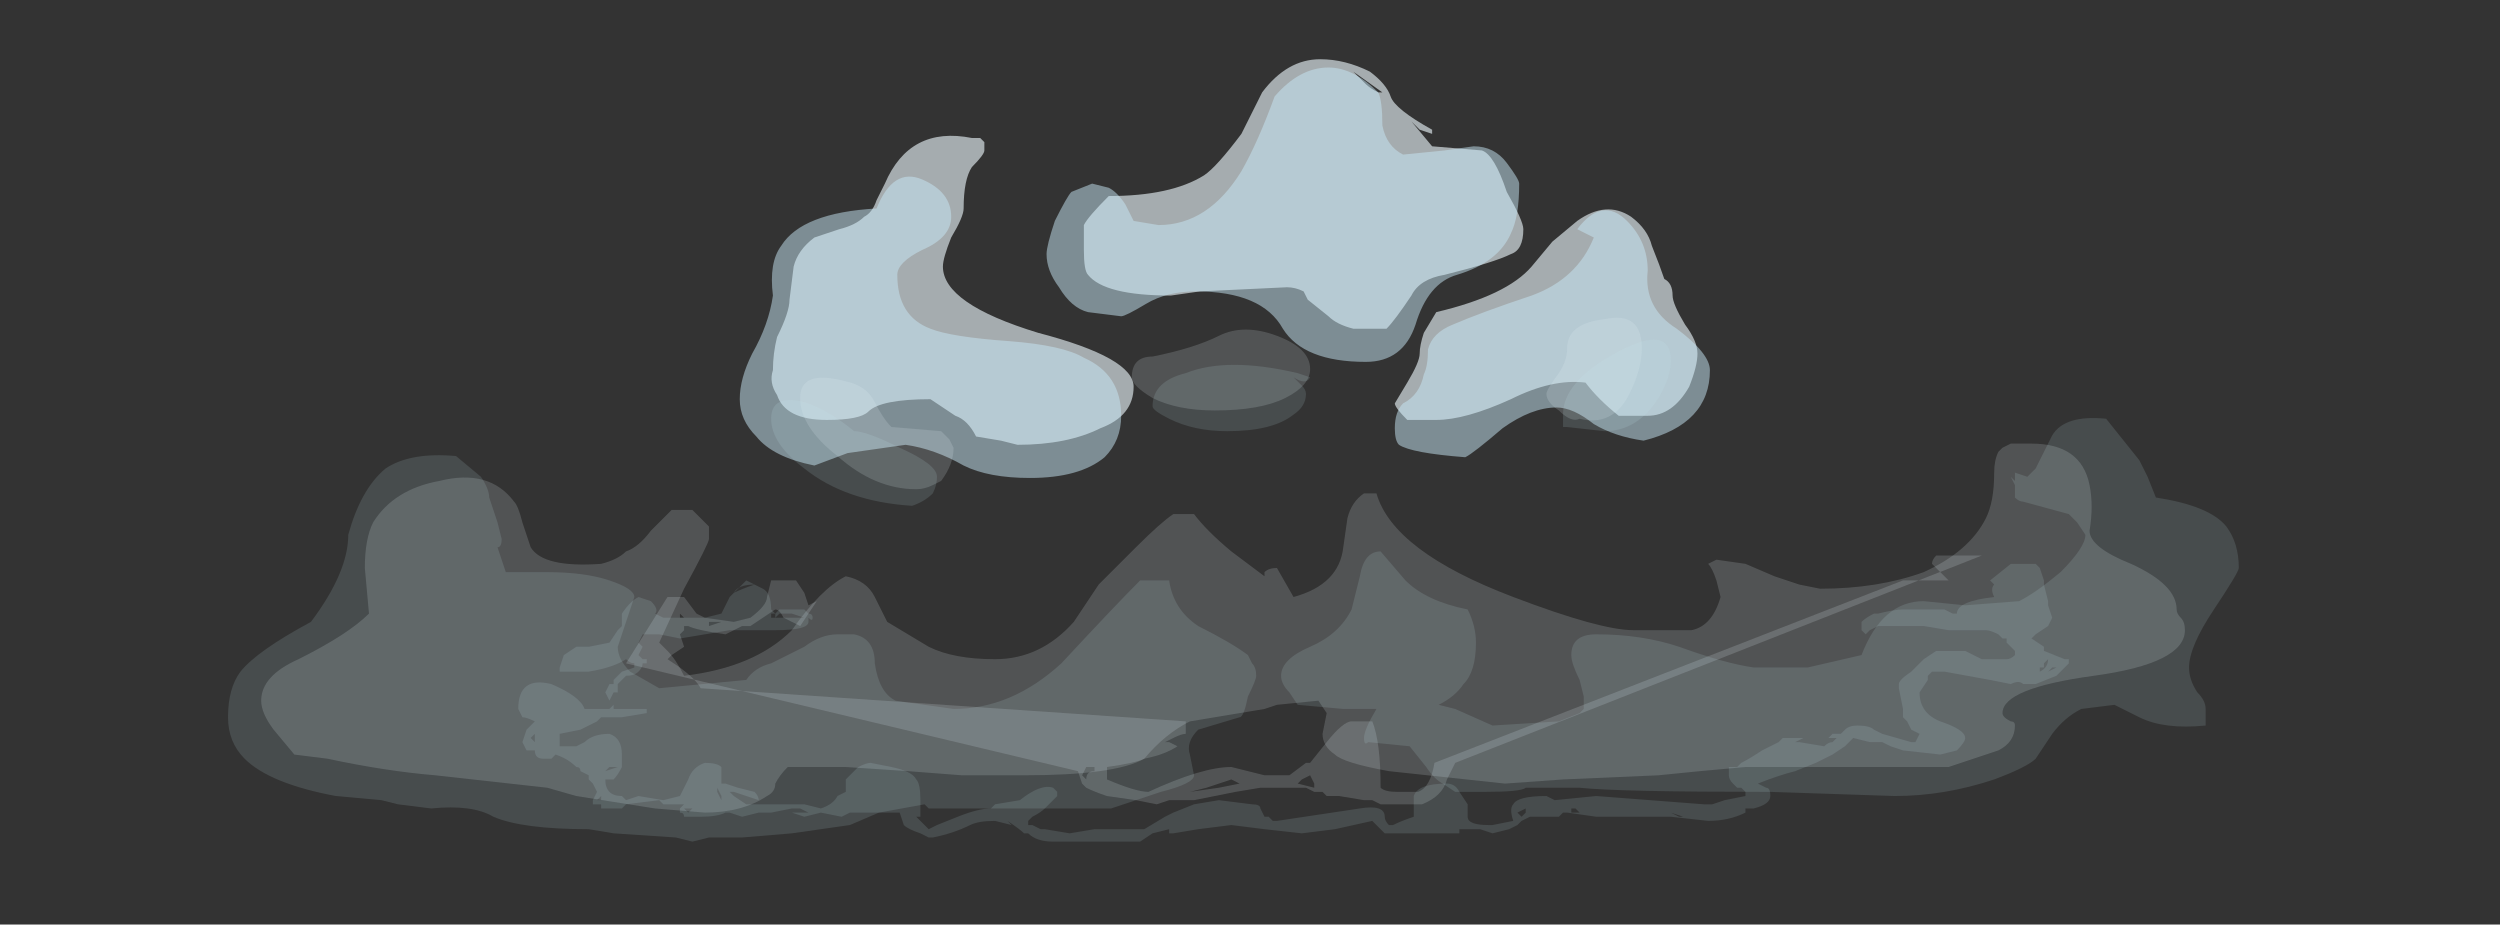 <?xml version="1.0" encoding="UTF-8" standalone="no"?>
<svg xmlns:ffdec="https://www.free-decompiler.com/flash" xmlns:xlink="http://www.w3.org/1999/xlink" ffdec:objectType="frame" height="78.05px" width="211.05px" xmlns="http://www.w3.org/2000/svg">
  <rect width="100%" height="100%" fill="#333333" stroke="none"/>
  <g transform="matrix(1.0, 0.0, 0.0, 1.0, 109.9, 58.05)">
    <use ffdec:characterId="106" height="5.05" transform="matrix(7.0, 0.0, 0.0, 7.0, -47.45, -53.05)" width="11.7" xlink:href="#shape0"/>
    <use ffdec:characterId="253" height="6.0" transform="matrix(7.0, 0.0, 0.0, 7.0, -87.85, -31.45)" width="23.2" xlink:href="#shape1"/>
    <use ffdec:characterId="255" height="3.35" transform="matrix(7.0, 0.0, 0.0, 7.0, -66.15, -10.45)" width="18.7" xlink:href="#shape2"/>
    <use ffdec:characterId="254" height="6.05" transform="matrix(7.0, 0.0, 0.0, 7.0, -90.65, -29.35)" width="24.25" xlink:href="#shape3"/>
  </g>
  <defs>
    <g id="shape0" transform="matrix(1.0, 0.0, 0.0, 1.0, 5.85, 5.75)">
      <path d="M5.15 -3.5 Q5.25 -3.25 5.3 -3.1 5.4 -3.05 5.4 -2.9 5.4 -2.8 5.55 -2.55 5.7 -2.35 5.7 -2.2 5.7 -2.05 5.6 -1.8 5.4 -1.45 5.1 -1.45 L4.75 -1.45 Q4.5 -1.65 4.35 -1.85 3.95 -1.9 3.45 -1.65 2.9 -1.4 2.55 -1.4 L2.2 -1.4 Q2.05 -1.55 2.05 -1.6 L2.2 -1.85 Q2.35 -2.1 2.35 -2.2 2.35 -2.3 2.4 -2.45 L2.55 -2.7 Q3.4 -2.9 3.7 -3.25 L3.95 -3.55 4.25 -3.8 Q4.6 -4.05 4.9 -3.85 5.1 -3.7 5.15 -3.5 M1.55 -5.6 L1.7 -5.45 Q1.75 -5.4 1.85 -5.35 L1.9 -5.35 1.55 -5.6 M2.5 -4.7 L3.1 -4.65 Q3.25 -4.6 3.4 -4.15 3.6 -3.8 3.6 -3.7 3.6 -3.45 3.45 -3.4 3.25 -3.3 2.65 -3.15 2.35 -3.1 2.25 -2.9 2.05 -2.6 1.95 -2.5 L1.55 -2.5 Q1.35 -2.55 1.25 -2.65 L1.0 -2.85 0.95 -2.95 Q0.85 -3.0 0.75 -3.0 L-0.3 -2.95 -0.65 -2.9 Q-1.45 -2.9 -1.65 -3.15 -1.7 -3.2 -1.7 -3.45 L-1.7 -3.75 Q-1.65 -3.85 -1.4 -4.1 -0.65 -4.1 -0.25 -4.35 -0.1 -4.45 0.2 -4.85 L0.45 -5.35 Q0.75 -5.75 1.15 -5.75 1.45 -5.75 1.75 -5.6 1.95 -5.45 2.0 -5.3 2.05 -5.15 2.5 -4.9 L2.5 -4.85 2.35 -4.9 2.25 -5.0 2.5 -4.7 M-5.25 -2.85 L-5.2 -3.25 Q-5.15 -3.45 -4.95 -3.6 L-4.65 -3.7 Q-4.45 -3.75 -4.35 -3.85 -4.25 -3.9 -4.2 -4.05 L-4.1 -4.25 Q-3.8 -4.95 -3.05 -4.8 L-2.95 -4.8 -2.9 -4.75 -2.9 -4.65 Q-2.9 -4.6 -3.05 -4.45 -3.15 -4.3 -3.15 -3.95 -3.15 -3.85 -3.3 -3.6 -3.4 -3.35 -3.4 -3.25 -3.4 -2.8 -2.25 -2.45 -1.1 -2.15 -1.1 -1.8 -1.1 -1.45 -1.5 -1.3 -1.9 -1.1 -2.5 -1.1 L-2.7 -1.15 -3.0 -1.2 Q-3.1 -1.4 -3.25 -1.45 L-3.55 -1.65 Q-4.15 -1.65 -4.3 -1.5 -4.4 -1.4 -4.8 -1.4 -5.3 -1.4 -5.4 -1.7 -5.5 -1.85 -5.45 -2.0 -5.45 -2.2 -5.4 -2.4 -5.25 -2.7 -5.25 -2.85" fill="#ebf7fc" fill-opacity="0.62" fill-rule="evenodd" stroke="none"/>
      <path d="M4.25 -3.7 Q4.55 -4.1 4.85 -3.8 5.1 -3.55 5.1 -3.2 5.05 -2.75 5.45 -2.5 5.85 -2.2 5.85 -2.0 5.85 -1.35 5.05 -1.15 4.7 -1.2 4.45 -1.35 4.2 -1.55 4.0 -1.55 3.7 -1.55 3.35 -1.3 3.0 -1.0 2.9 -0.95 2.25 -1.0 2.1 -1.1 2.05 -1.15 2.05 -1.3 2.05 -1.5 2.15 -1.6 2.35 -1.7 2.4 -1.95 2.45 -2.05 2.45 -2.25 2.5 -2.45 2.75 -2.55 3.1 -2.7 3.7 -2.9 4.25 -3.1 4.45 -3.6 L4.25 -3.7 M3.55 -4.25 Q3.55 -3.85 3.45 -3.65 3.3 -3.3 2.8 -3.15 2.45 -3.05 2.3 -2.55 2.15 -2.1 1.7 -2.1 0.95 -2.1 0.7 -2.5 0.45 -2.95 -0.35 -2.95 -0.7 -2.95 -0.95 -2.8 -1.2 -2.65 -1.25 -2.65 L-1.65 -2.7 Q-1.85 -2.75 -2.0 -3.0 -2.15 -3.2 -2.15 -3.4 -2.15 -3.5 -2.05 -3.8 -1.9 -4.1 -1.85 -4.15 L-1.6 -4.25 -1.4 -4.2 Q-1.3 -4.15 -1.2 -4.0 L-1.1 -3.8 -0.8 -3.75 Q-0.2 -3.75 0.2 -4.4 0.4 -4.75 0.6 -5.3 0.9 -5.65 1.25 -5.65 1.55 -5.65 1.85 -5.35 1.9 -5.25 1.9 -4.95 1.95 -4.7 2.15 -4.6 L2.65 -4.65 3.0 -4.7 Q3.25 -4.7 3.4 -4.5 3.55 -4.3 3.55 -4.25 M-5.45 -2.9 Q-5.5 -3.3 -5.35 -3.5 -5.1 -3.9 -4.2 -3.95 -4.0 -4.45 -3.65 -4.3 -3.3 -4.15 -3.3 -3.85 -3.3 -3.6 -3.65 -3.45 -3.95 -3.3 -3.95 -3.15 -3.95 -2.65 -3.55 -2.5 -3.3 -2.4 -2.6 -2.35 -1.95 -2.3 -1.7 -2.15 -1.25 -1.95 -1.25 -1.45 -1.25 -1.15 -1.45 -0.95 -1.75 -0.7 -2.35 -0.7 -2.85 -0.7 -3.15 -0.85 -3.5 -1.05 -3.85 -1.1 L-4.55 -1.0 -4.95 -0.85 Q-5.45 -0.95 -5.65 -1.2 -5.85 -1.4 -5.85 -1.65 -5.85 -1.9 -5.7 -2.2 -5.5 -2.55 -5.45 -2.9" fill="#c9e9f6" fill-opacity="0.494" fill-rule="evenodd" stroke="none"/>
    </g>
    <g id="shape1" transform="matrix(1.0, 0.0, 0.0, 1.0, 12.9, 3.5)">
      <path d="M6.9 -0.3 L7.45 -0.3 7.25 -0.5 Q7.25 -0.55 7.3 -0.6 L7.85 -0.6 1.5 1.9 1.4 2.1 Q1.35 2.3 1.1 2.4 L0.6 2.4 0.5 2.35 0.4 2.35 0.1 2.3 -0.05 2.3 -0.1 2.25 -0.2 2.25 -0.3 2.2 -0.85 2.2 -1.15 2.25 -1.65 2.35 -1.95 2.35 -2.1 2.4 -2.35 2.35 -2.7 2.3 Q-2.85 2.25 -2.95 2.2 L-3.0 2.15 -3.05 2.0 -8.5 0.7 -8.0 -0.1 -7.8 -0.1 -7.65 0.1 -7.55 0.15 -7.2 0.2 -7.0 0.15 Q-6.8 0.0 -6.8 -0.1 L-6.75 -0.3 -6.45 -0.3 -6.35 -0.15 -6.3 0.0 -6.2 -0.05 -6.4 0.25 Q-6.5 0.2 -6.6 0.15 -6.65 0.05 -6.7 0.05 L-7.0 0.25 -7.1 0.25 -7.3 0.35 Q-7.65 0.3 -7.75 0.25 L-7.8 0.25 -7.8 0.3 -7.85 0.35 -7.8 0.5 -7.95 0.6 -8.0 0.65 -7.85 0.75 Q-7.65 0.9 -7.6 1.0 L-1.75 1.4 Q-1.75 1.5 -1.75 1.55 -1.8 1.55 -1.9 1.6 L-2.0 1.65 -1.95 1.65 -1.85 1.7 Q-2.0 1.8 -2.25 1.85 -2.35 1.9 -2.7 1.95 L-2.7 2.1 Q-2.35 2.25 -2.2 2.25 -1.55 1.95 -1.2 1.95 L-0.8 2.05 -0.5 2.05 -0.3 1.9 -0.25 1.9 -0.05 1.65 Q0.15 1.4 0.25 1.4 L0.5 1.4 Q0.6 1.65 0.6 2.2 0.65 2.25 0.8 2.25 L1.05 2.25 Q1.2 2.2 1.25 1.9 L6.9 -0.3 M-1.7 2.25 L-1.35 2.2 -1.1 2.15 -1.2 2.1 -1.5 2.2 -1.7 2.25 M-2.85 1.95 L-2.95 1.95 -3.0 2.05 -2.95 2.1 Q-2.95 2.0 -2.85 2.0 L-2.85 1.95 M-0.25 2.05 L-0.35 2.1 -0.4 2.15 -0.2 2.2 -0.2 2.15 -0.25 2.05 M-7.35 0.2 L-7.5 0.2 -7.5 0.25 -7.35 0.2 M-7.85 0.1 L-7.85 0.15 -7.8 0.15 -7.85 0.1" fill="#ebf7fc" fill-opacity="0.169" fill-rule="evenodd" stroke="none"/>
      <path d="M2.2 -0.1 Q3.25 0.3 3.65 0.3 L4.35 0.3 Q4.6 0.25 4.7 -0.1 L4.65 -0.3 Q4.6 -0.45 4.55 -0.5 L4.65 -0.55 5.0 -0.5 5.35 -0.35 5.65 -0.25 5.9 -0.2 Q6.6 -0.2 7.15 -0.4 7.7 -0.65 7.9 -1.05 8.0 -1.25 8.0 -1.6 8.0 -1.75 8.05 -1.85 L8.1 -1.9 8.2 -1.95 8.45 -1.95 Q9.05 -1.95 9.15 -1.45 9.2 -1.2 9.15 -0.9 9.15 -0.7 9.65 -0.5 10.2 -0.25 10.2 0.05 10.2 0.1 10.25 0.15 10.3 0.2 10.3 0.3 10.3 0.7 9.2 0.85 8.1 1.0 8.1 1.3 8.1 1.35 8.2 1.4 8.25 1.4 8.25 1.45 8.25 1.65 8.05 1.75 L7.45 1.95 5.0 1.95 4.45 2.0 3.95 2.05 2.8 2.1 2.1 2.15 0.7 2.0 Q0.15 1.9 0.05 1.8 -0.1 1.7 -0.1 1.55 L-0.05 1.3 -0.15 1.15 -0.65 1.2 -0.8 1.25 -1.7 1.4 Q-2.0 1.55 -2.25 1.85 -2.6 2.05 -3.7 2.05 L-4.45 2.05 -5.1 2.0 -5.85 1.95 -6.55 1.95 Q-6.65 2.05 -6.7 2.15 -6.7 2.25 -6.8 2.3 -7.1 2.5 -7.55 2.5 L-8.15 2.45 -9.1 2.3 -9.45 2.2 -10.8 2.05 Q-11.4 2.0 -12.1 1.85 L-12.5 1.8 -12.75 1.5 Q-12.9 1.3 -12.9 1.15 -12.9 0.85 -12.45 0.65 -11.85 0.35 -11.6 0.1 L-11.65 -0.45 Q-11.65 -0.8 -11.55 -1.0 -11.3 -1.4 -10.75 -1.5 -10.15 -1.65 -9.85 -1.25 -9.8 -1.2 -9.75 -1.0 L-9.65 -0.7 Q-9.5 -0.45 -8.8 -0.5 -8.6 -0.55 -8.5 -0.65 -8.35 -0.7 -8.2 -0.9 L-7.95 -1.15 -7.7 -1.15 -7.5 -0.95 Q-7.5 -0.9 -7.5 -0.8 -7.5 -0.75 -7.8 -0.2 L-8.1 0.45 -8.0 0.55 Q-7.9 0.65 -7.8 0.85 -6.95 0.75 -6.5 0.3 -6.15 -0.2 -5.85 -0.35 -5.6 -0.3 -5.5 -0.1 L-5.35 0.2 -4.85 0.5 Q-4.55 0.65 -4.05 0.65 -3.5 0.65 -3.1 0.2 L-2.8 -0.25 -2.35 -0.7 Q-2.05 -1.0 -1.9 -1.1 L-1.65 -1.1 Q-1.5 -0.9 -1.2 -0.65 L-0.8 -0.35 -0.8 -0.4 Q-0.75 -0.45 -0.65 -0.45 L-0.45 -0.1 Q0.1 -0.25 0.15 -0.7 L0.2 -1.05 Q0.25 -1.25 0.4 -1.35 L0.55 -1.35 Q0.75 -0.65 2.2 -0.1 M2.6 -2.55 Q2.6 -2.6 2.75 -2.8 2.85 -2.95 2.85 -3.1 2.85 -3.4 3.3 -3.45 3.75 -3.55 3.75 -3.1 3.75 -2.85 3.6 -2.55 3.4 -2.15 3.0 -2.25 2.9 -2.2 2.75 -2.35 2.6 -2.45 2.6 -2.55 M-6.4 -2.5 Q-6.4 -2.85 -5.85 -2.7 -5.6 -2.65 -5.5 -2.45 -5.4 -2.25 -5.3 -2.15 L-4.7 -2.1 -4.6 -2.0 -4.55 -1.9 Q-4.55 -1.7 -4.7 -1.5 L-4.8 -1.45 Q-4.9 -1.4 -5.0 -1.4 -5.5 -1.4 -5.95 -1.8 -6.4 -2.15 -6.4 -2.5 M-0.55 -2.5 Q-0.85 -2.35 -1.4 -2.35 -1.85 -2.35 -2.15 -2.5 -2.4 -2.65 -2.4 -2.75 -2.4 -3.0 -2.15 -3.0 -1.65 -3.1 -1.35 -3.25 -1.05 -3.4 -0.65 -3.25 -0.25 -3.1 -0.25 -2.85 -0.25 -2.65 -0.55 -2.5" fill="#ebf7fc" fill-opacity="0.169" fill-rule="evenodd" stroke="none"/>
    </g>
    <g id="shape2" transform="matrix(1.0, 0.0, 0.0, 1.0, 9.8, 0.5)">
      <path d="M8.5 -0.45 L8.5 -0.45 M8.0 -0.25 L7.95 -0.3 8.2 -0.5 8.5 -0.5 8.55 -0.45 8.6 -0.3 8.6 -0.25 8.65 -0.05 8.65 0.0 8.7 0.15 8.65 0.25 8.5 0.35 8.45 0.4 8.6 0.5 8.6 0.55 8.85 0.65 8.9 0.65 8.9 0.7 8.75 0.85 8.5 0.95 8.35 0.95 Q8.3 0.9 8.2 0.95 L7.95 0.9 7.4 0.8 7.25 0.8 7.2 0.85 7.2 0.9 7.1 1.05 Q7.1 1.3 7.35 1.4 7.65 1.5 7.65 1.6 7.65 1.65 7.55 1.75 L7.35 1.8 6.9 1.75 6.75 1.7 6.65 1.65 6.5 1.65 6.3 1.6 6.2 1.7 6.05 1.8 5.85 1.9 5.6 2.0 Q5.4 2.05 5.15 2.15 L5.25 2.2 Q5.3 2.2 5.3 2.3 5.3 2.4 5.1 2.45 L5.0 2.45 5.0 2.5 Q4.8 2.6 4.55 2.6 L4.1 2.55 3.2 2.55 2.85 2.5 2.8 2.5 2.75 2.55 2.4 2.55 2.3 2.6 2.25 2.65 2.15 2.7 1.95 2.75 1.8 2.7 1.55 2.7 1.55 2.75 0.65 2.75 0.6 2.7 0.5 2.6 0.05 2.7 -0.35 2.75 -0.8 2.7 -1.2 2.65 -1.6 2.7 -1.9 2.75 -1.95 2.75 -1.95 2.7 -2.15 2.75 -2.3 2.85 -3.35 2.85 Q-3.55 2.85 -3.65 2.75 L-3.7 2.75 Q-3.75 2.7 -3.9 2.6 L-3.85 2.65 -4.05 2.6 Q-4.25 2.6 -4.35 2.65 -4.55 2.75 -4.8 2.8 L-4.85 2.8 -4.95 2.75 Q-5.1 2.7 -5.15 2.65 L-5.2 2.5 -5.8 2.5 -5.9 2.55 -6.15 2.5 -6.35 2.55 -6.5 2.5 -6.3 2.5 -6.4 2.45 -6.5 2.45 -6.75 2.5 -6.9 2.5 -7.1 2.55 -7.25 2.5 -7.3 2.5 Q-7.4 2.55 -7.6 2.55 L-7.8 2.55 Q-7.8 2.5 -7.85 2.5 L-7.85 2.45 -7.8 2.4 -8.05 2.4 -8.1 2.35 -8.5 2.4 -8.55 2.45 -8.8 2.45 -8.8 2.4 -8.9 2.4 -8.9 2.35 -8.85 2.25 -8.9 2.15 -8.95 2.1 -8.95 2.05 -9.05 2.0 Q-9.05 1.95 -9.1 1.95 -9.2 1.85 -9.35 1.8 L-9.4 1.85 -9.5 1.85 Q-9.6 1.85 -9.6 1.75 L-9.7 1.75 -9.75 1.65 -9.7 1.5 -9.6 1.4 Q-9.7 1.35 -9.75 1.35 L-9.8 1.25 Q-9.8 0.85 -9.4 0.95 -9.05 1.1 -9.0 1.25 L-8.7 1.25 -8.65 1.2 -8.65 1.25 -8.25 1.25 -8.25 1.3 -8.55 1.35 -8.8 1.35 -8.85 1.4 -9.05 1.5 -9.3 1.55 -9.3 1.7 -9.1 1.7 -9.0 1.65 Q-8.9 1.55 -8.7 1.55 -8.55 1.6 -8.55 1.8 L-8.55 1.95 Q-8.6 2.05 -8.65 2.1 L-8.75 2.1 Q-8.75 2.3 -8.55 2.3 L-8.5 2.35 -8.35 2.3 -8.05 2.35 -7.85 2.3 -7.75 2.1 Q-7.7 1.95 -7.55 1.9 -7.4 1.9 -7.35 1.95 L-7.35 2.15 -7.3 2.15 -7.15 2.2 -6.95 2.25 Q-6.9 2.3 -6.9 2.35 L-7.2 2.25 -7.25 2.25 -7.2 2.3 -7.05 2.4 -6.35 2.4 -6.15 2.45 Q-6.0 2.4 -5.95 2.3 L-5.85 2.25 -5.85 2.1 -5.7 1.95 Q-5.6 1.9 -5.55 1.9 L-5.3 1.95 Q-5.05 2.0 -5.0 2.1 -4.95 2.15 -4.95 2.35 L-4.95 2.55 -5.0 2.55 -4.85 2.7 -4.75 2.65 -4.5 2.55 Q-4.25 2.45 -4.1 2.45 L-4.05 2.4 -3.75 2.35 Q-3.5 2.15 -3.35 2.2 L-3.3 2.25 -3.3 2.3 -3.45 2.45 Q-3.5 2.5 -3.6 2.55 L-3.65 2.6 -3.65 2.65 -3.6 2.65 -3.5 2.7 -3.45 2.7 -3.15 2.75 -2.85 2.7 -2.25 2.7 -2.0 2.55 -1.9 2.5 -1.65 2.4 -1.35 2.35 -0.95 2.4 Q-0.85 2.4 -0.85 2.45 L-0.8 2.55 -0.75 2.55 -0.7 2.6 -0.65 2.6 0.35 2.45 Q0.65 2.4 0.65 2.55 0.65 2.6 0.7 2.65 L0.75 2.65 Q0.85 2.6 1.0 2.55 L1.0 2.3 Q1.05 2.15 1.4 2.15 1.5 2.15 1.55 2.25 L1.65 2.4 1.65 2.55 Q1.65 2.65 1.9 2.65 L1.95 2.65 2.2 2.6 Q2.15 2.45 2.2 2.4 2.25 2.3 2.6 2.3 L2.7 2.35 3.2 2.3 4.5 2.4 4.6 2.4 4.75 2.35 5.0 2.3 5.0 2.25 4.95 2.2 4.9 2.2 4.85 2.15 Q4.8 2.1 4.8 2.05 L4.8 1.95 4.9 1.95 4.95 1.9 Q5.05 1.85 5.2 1.75 L5.4 1.65 5.45 1.6 5.7 1.6 5.6 1.65 5.65 1.65 5.95 1.7 Q6.0 1.65 6.05 1.65 L6.1 1.6 6.0 1.6 6.05 1.55 6.15 1.55 6.2 1.5 Q6.25 1.45 6.35 1.45 6.5 1.45 6.55 1.5 L6.65 1.55 7.0 1.65 7.05 1.65 7.1 1.55 7.0 1.5 6.95 1.4 6.9 1.35 6.9 1.25 6.85 1.0 6.85 0.95 Q6.85 0.9 7.0 0.8 L7.15 0.65 7.3 0.55 7.65 0.55 7.85 0.65 8.15 0.65 Q8.2 0.65 8.25 0.6 L8.25 0.55 8.15 0.45 8.15 0.4 8.1 0.4 8.05 0.35 Q7.95 0.3 7.9 0.3 L7.45 0.3 7.15 0.25 6.6 0.25 6.5 0.3 6.45 0.35 6.4 0.3 6.4 0.2 Q6.45 0.15 6.55 0.1 L6.6 0.1 Q6.8 0.05 6.9 0.05 L7.4 0.05 7.5 0.1 7.55 0.1 Q7.55 -0.05 8.0 -0.1 7.95 -0.2 8.0 -0.25 M8.7 0.75 L8.65 0.8 8.75 0.75 8.7 0.75 M8.6 0.65 L8.6 0.65 M8.65 0.65 L8.6 0.7 8.6 0.75 8.55 0.75 8.55 0.8 Q8.65 0.75 8.65 0.65 M7.45 0.7 L7.6 0.7 7.45 0.7 M7.0 0.2 L7.0 0.2 M3.65 2.5 L3.0 2.5 2.95 2.45 2.9 2.45 2.9 2.5 3.65 2.5 M4.25 2.55 L4.25 2.55 4.1 2.5 4.2 2.55 4.25 2.55 M5.7 1.8 L5.7 1.8 M0.55 2.55 L0.55 2.55 M2.3 2.55 L2.35 2.5 2.35 2.45 2.25 2.5 2.3 2.55 M1.6 2.7 L1.6 2.7 M-7.25 -0.1 L-7.05 -0.3 Q-6.95 -0.25 -6.85 -0.2 -6.75 -0.15 -6.75 0.05 L-6.7 0.1 -6.65 0.05 -6.35 0.05 -6.3 0.1 Q-6.25 0.1 -6.25 0.15 -6.25 0.2 -6.3 0.15 L-6.3 0.2 Q-6.3 0.3 -6.7 0.3 L-7.25 0.3 -7.85 0.4 -8.1 0.35 -8.3 0.35 -8.35 0.45 -8.3 0.5 -8.35 0.6 -8.3 0.65 -8.25 0.65 -8.25 0.7 -8.3 0.7 Q-8.3 0.75 -8.35 0.8 -8.4 0.85 -8.5 0.85 L-8.6 0.95 -8.6 1.05 -8.65 1.05 -8.7 1.15 -8.75 1.05 -8.7 0.95 -8.65 0.95 -8.65 0.9 -8.55 0.8 -8.4 0.75 -8.4 0.7 Q-8.45 0.7 -8.5 0.65 -8.65 0.75 -8.95 0.8 L-9.3 0.8 -9.3 0.75 -9.25 0.6 -9.1 0.5 -8.95 0.5 -8.7 0.45 -8.6 0.3 -8.55 0.25 -8.55 0.1 Q-8.45 -0.05 -8.35 -0.1 L-8.2 -0.05 Q-8.1 0.05 -8.15 0.1 L-8.05 0.15 -7.55 0.15 -7.35 0.1 -7.25 -0.1 M-6.95 -0.25 Q-7.15 -0.25 -7.2 -0.15 -7.1 -0.2 -6.95 -0.25 M-5.75 2.2 L-5.75 2.2 M-5.1 2.6 L-5.1 2.6 M-6.5 0.1 L-6.65 0.1 -6.7 0.15 -6.7 0.1 -6.75 0.1 -6.75 0.15 -6.35 0.15 -6.5 0.1 M-8.1 0.2 L-8.1 0.2 M-7.7 2.45 L-7.8 2.45 -7.75 2.5 -7.7 2.45 M-7.35 2.3 L-7.4 2.2 -7.4 2.25 -7.35 2.35 -7.35 2.3 M-8.65 1.95 L-8.7 1.95 -8.75 2.0 -8.6 1.95 -8.65 1.95 M-5.95 2.45 L-5.95 2.45 M-9.6 1.65 L-9.6 1.55 -9.65 1.6 -9.6 1.65 M-9.2 1.85 L-9.2 1.85 M-8.8 2.3 L-8.85 2.35 -8.8 2.35 -8.8 2.3" fill="#c9e9f6" fill-opacity="0.137" fill-rule="evenodd" stroke="none"/>
    </g>
    <g id="shape3" transform="matrix(1.0, 0.0, 0.0, 1.0, 13.3, 3.2)">
      <path d="M0.9 -0.3 Q1.15 -0.05 1.65 0.05 1.75 0.25 1.75 0.45 1.75 0.8 1.6 0.95 1.5 1.1 1.3 1.2 L1.5 1.25 1.95 1.45 2.75 1.4 3.0 1.3 3.05 1.25 3.05 1.1 3.0 0.9 Q2.9 0.7 2.9 0.6 2.9 0.35 3.2 0.35 3.75 0.35 4.2 0.5 4.75 0.7 5.1 0.75 L5.75 0.75 6.4 0.6 Q6.65 -0.05 7.15 -0.05 L7.65 0.0 8.3 -0.05 Q8.5 -0.15 8.8 -0.4 9.1 -0.7 9.1 -0.85 L9.0 -1.0 8.9 -1.1 8.35 -1.25 Q8.3 -1.25 8.25 -1.3 L8.25 -1.45 8.2 -1.55 8.25 -1.5 8.25 -1.6 8.4 -1.55 8.5 -1.65 8.7 -2.05 Q8.85 -2.3 9.35 -2.25 L9.75 -1.75 9.85 -1.55 9.95 -1.3 Q10.6 -1.2 10.8 -0.95 10.95 -0.75 10.95 -0.45 10.95 -0.4 10.65 0.05 10.35 0.5 10.35 0.75 10.35 0.9 10.45 1.05 10.55 1.15 10.55 1.25 L10.55 1.45 Q10.05 1.5 9.75 1.35 L9.45 1.2 9.05 1.25 Q8.85 1.35 8.7 1.55 L8.5 1.85 Q8.4 1.95 8.0 2.1 7.4 2.3 6.8 2.3 L5.3 2.25 Q3.45 2.25 3.0 2.2 L2.35 2.2 Q2.3 2.25 1.85 2.25 L1.5 2.25 1.35 2.15 Q1.25 2.1 1.15 1.95 L0.95 1.7 0.45 1.65 Q0.4 1.7 0.4 1.6 0.4 1.5 0.55 1.25 L0.15 1.25 -0.4 1.2 -0.5 1.05 Q-0.6 0.95 -0.6 0.85 -0.6 0.65 -0.25 0.5 0.1 0.35 0.25 0.05 L0.35 -0.35 Q0.4 -0.65 0.6 -0.65 L0.9 -0.3 M2.8 -2.3 Q2.8 -2.7 3.45 -3.05 4.1 -3.4 4.1 -2.95 4.1 -2.75 3.95 -2.5 3.7 -2.1 3.3 -2.1 L2.85 -2.15 2.8 -2.15 2.8 -2.3 M-10.15 -1.3 L-10.05 -1.0 -10.0 -0.8 Q-10.0 -0.7 -10.05 -0.7 L-9.95 -0.4 -9.45 -0.4 Q-9.0 -0.4 -8.7 -0.3 -8.4 -0.2 -8.4 -0.1 L-8.6 0.5 Q-8.6 0.65 -8.45 0.8 L-8.1 1.0 -7.05 0.9 Q-6.95 0.75 -6.75 0.7 L-6.35 0.5 Q-6.15 0.35 -5.95 0.35 L-5.75 0.35 Q-5.5 0.4 -5.5 0.7 -5.45 1.05 -5.25 1.15 L-4.55 1.25 Q-3.85 1.25 -3.25 0.7 -2.6 0.0 -2.3 -0.3 L-1.95 -0.3 Q-1.9 0.05 -1.6 0.25 -1.2 0.45 -1.0 0.6 L-0.95 0.7 Q-0.9 0.75 -0.9 0.85 -0.9 0.9 -1.0 1.1 -1.05 1.35 -1.1 1.35 L-1.6 1.5 Q-1.75 1.65 -1.7 1.8 L-1.65 2.05 Q-1.65 2.15 -2.05 2.25 L-2.65 2.45 -4.85 2.45 -4.9 2.4 -5.45 2.5 -5.8 2.65 -6.5 2.75 -7.1 2.8 -7.5 2.8 -7.7 2.85 -7.9 2.8 -8.65 2.75 -8.95 2.7 Q-9.75 2.7 -10.1 2.55 -10.35 2.4 -10.85 2.45 L-11.25 2.4 -11.45 2.35 -12.0 2.3 Q-12.8 2.15 -13.1 1.85 -13.3 1.65 -13.3 1.35 -13.3 1.0 -13.15 0.8 -12.95 0.55 -12.3 0.2 -11.85 -0.4 -11.85 -0.85 -11.7 -1.4 -11.4 -1.65 -11.1 -1.85 -10.55 -1.8 L-10.25 -1.55 Q-10.15 -1.4 -10.15 -1.3 M-6.75 -2.25 Q-6.75 -2.55 -6.35 -2.45 -6.05 -2.35 -5.75 -2.1 -5.6 -2.1 -5.2 -1.9 -4.75 -1.7 -4.75 -1.55 -4.75 -1.45 -4.8 -1.35 -4.9 -1.25 -5.05 -1.2 -5.85 -1.25 -6.35 -1.65 -6.75 -1.95 -6.75 -2.25 M-0.35 -2.65 Q-0.3 -2.6 -0.3 -2.55 -0.3 -2.4 -0.45 -2.3 -0.7 -2.1 -1.25 -2.1 -1.65 -2.1 -1.95 -2.25 -2.15 -2.35 -2.15 -2.4 -2.15 -2.7 -1.75 -2.8 -1.25 -3.0 -0.4 -2.8 L-0.25 -2.75 Q-0.3 -2.65 -0.45 -2.75 L-0.35 -2.65" fill="#c9e9f6" fill-opacity="0.137" fill-rule="evenodd" stroke="none"/>
    </g>
  </defs>
</svg>
